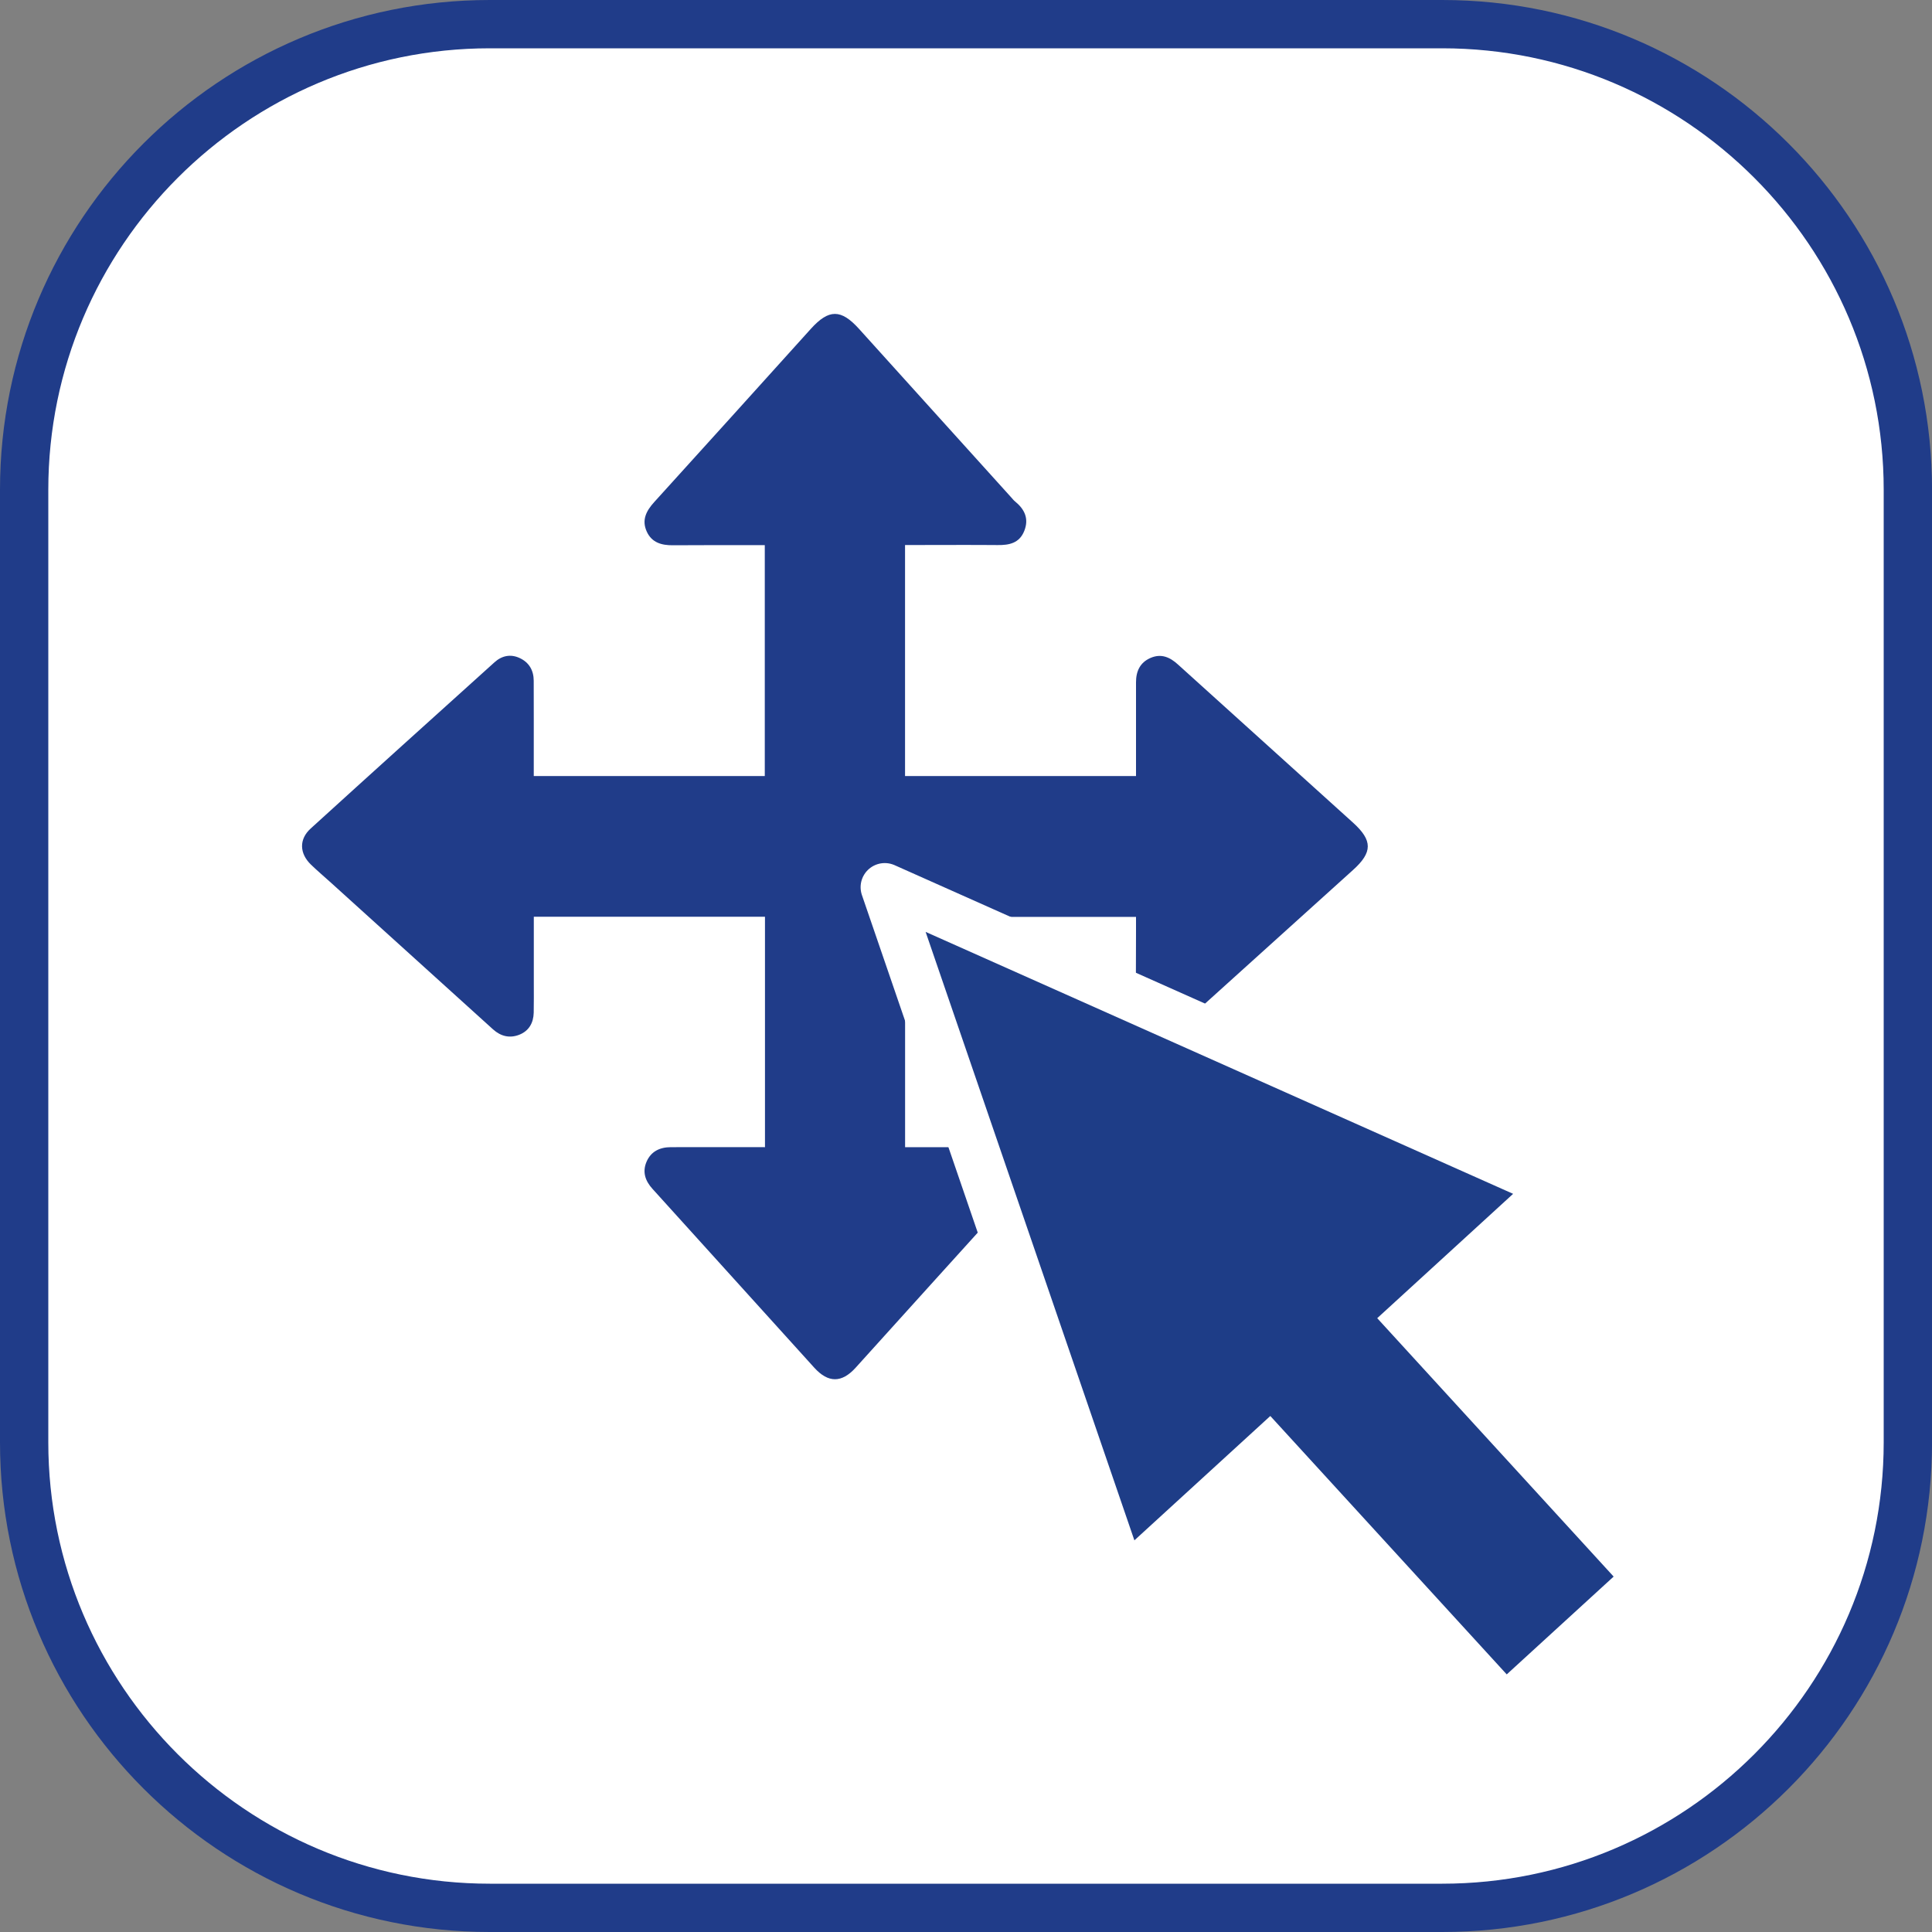 <?xml version="1.0" encoding="utf-8"?>
<!-- Generator: Adobe Illustrator 16.0.0, SVG Export Plug-In . SVG Version: 6.00 Build 0)  -->
<!DOCTYPE svg PUBLIC "-//W3C//DTD SVG 1.1//EN" "http://www.w3.org/Graphics/SVG/1.1/DTD/svg11.dtd">
<svg version="1.1" id="Ebene_1" xmlns="http://www.w3.org/2000/svg" xmlns:xlink="http://www.w3.org/1999/xlink" x="0px" y="0px"
	 width="40px" height="40px" viewBox="33.334 33.334 40 40" enable-background="new 33.334 33.334 40 40" xml:space="preserve">
<rect x="33.334" y="33.334" width="40" height="40" fill="#808080" stroke="none"/>
<g id="Ebene_1_1_">
	<g>
		<path id = "background" fill="#FFFFFF" d="M43.475,72.834c-5.316,0-9.641-4.324-9.641-9.64V43.475c0-5.316,4.325-9.641,9.641-9.641h19.719
			c5.315,0,9.641,4.325,9.641,9.641v19.719c0,5.315-4.325,9.64-9.641,9.64H43.475z"/>
		<path id = "contour" fill="#203C89" d="M63.193,34.334c5.04,0,9.141,4.101,9.141,9.141v19.719c0,5.04-4.101,9.14-9.141,9.14H43.475
			c-5.04,0-9.141-4.1-9.141-9.14V43.475c0-5.04,4.101-9.141,9.141-9.141H63.193 M63.193,33.334H43.475
			c-5.601,0-10.141,4.54-10.141,10.141v19.719c0,5.6,4.54,10.14,10.141,10.14h19.719c5.6,0,10.141-4.54,10.141-10.14V43.475
			C73.334,37.875,68.793,33.334,63.193,33.334L63.193,33.334z"/>
	</g>
</g>
<path id = "line" fill="#203C89" d="M49.172,57.085c0-1.612,0-3.185,0-4.771c-1.593,0-3.178,0-4.786,0c0,0.465,0,0.921,0,1.377
	c0,0.202,0.002,0.405-0.002,0.608c-0.005,0.213-0.099,0.38-0.301,0.459c-0.197,0.076-0.38,0.033-0.541-0.112
	c-1.117-1.011-2.235-2.022-3.353-3.034c-0.139-0.125-0.282-0.247-0.417-0.377c-0.24-0.232-0.25-0.526-0.005-0.748
	c1.265-1.151,2.535-2.296,3.805-3.441c0.151-0.137,0.333-0.176,0.521-0.088c0.195,0.09,0.29,0.255,0.291,0.469
	c0.002,0.547,0.001,1.095,0.001,1.643c0,0.104,0,0.208,0,0.331c1.605,0,3.188,0,4.783,0c0-1.585,0-3.165,0-4.781
	c-0.089,0-0.175,0-0.262,0c-0.548,0.001-1.095-0.001-1.642,0.003c-0.235,0.002-0.437-0.056-0.54-0.284
	c-0.108-0.238-0.011-0.427,0.154-0.609c1.084-1.193,2.163-2.391,3.244-3.588c0.373-0.413,0.625-0.411,0.998,0.002
	c1.049,1.164,2.102,2.326,3.151,3.489c0.025,0.028,0.049,0.059,0.078,0.082c0.198,0.162,0.293,0.357,0.191,0.612
	c-0.101,0.252-0.31,0.295-0.551,0.292c-0.555-0.005-1.11-0.001-1.665-0.001c-0.081,0-0.161,0-0.252,0c0,1.605,0,3.185,0,4.783
	c1.585,0,3.169,0,4.782,0c0-0.089,0-0.169,0-0.25c0-0.563,0.001-1.125,0-1.688c-0.001-0.23,0.082-0.413,0.302-0.508
	c0.221-0.095,0.401-0.015,0.569,0.139c1.207,1.092,2.415,2.182,3.623,3.273c0.407,0.369,0.405,0.613-0.001,0.979
	c-1.192,1.075-2.382,2.152-3.574,3.227c-0.087,0.078-0.186,0.161-0.294,0.196c-0.332,0.105-0.615-0.122-0.622-0.502
	c-0.01-0.555-0.003-1.11-0.003-1.665c0-0.089,0-0.179,0-0.285c-1.601,0-3.186,0-4.781,0c0,1.585,0,3.164,0,4.768
	c0.099,0,0.187,0,0.274,0c0.547,0,1.095,0.001,1.643,0c0.236-0.001,0.434,0.074,0.529,0.303c0.092,0.217,0.02,0.405-0.135,0.575
	c-1.114,1.228-2.223,2.458-3.335,3.688c-0.287,0.317-0.567,0.319-0.856,0c-1.118-1.233-2.233-2.471-3.351-3.704
	c-0.149-0.165-0.211-0.347-0.124-0.556c0.092-0.218,0.276-0.306,0.506-0.306c0.563-0.001,1.125-0.001,1.688-0.001
	C48.993,57.085,49.074,57.085,49.172,57.085z"/>
<polygon fill="#1E3D87" stroke="#FFFFFF" stroke-linecap="round" stroke-linejoin="round" stroke-miterlimit="10" points="
	51.652,51.703 56.595,66.109 65.562,57.905 "/>
<line fill="none" stroke="#1E3D87" stroke-width="3" stroke-miterlimit="10" x1="65.636" y1="66.988" x2="57.493" y2="58.088"/>
</svg>
